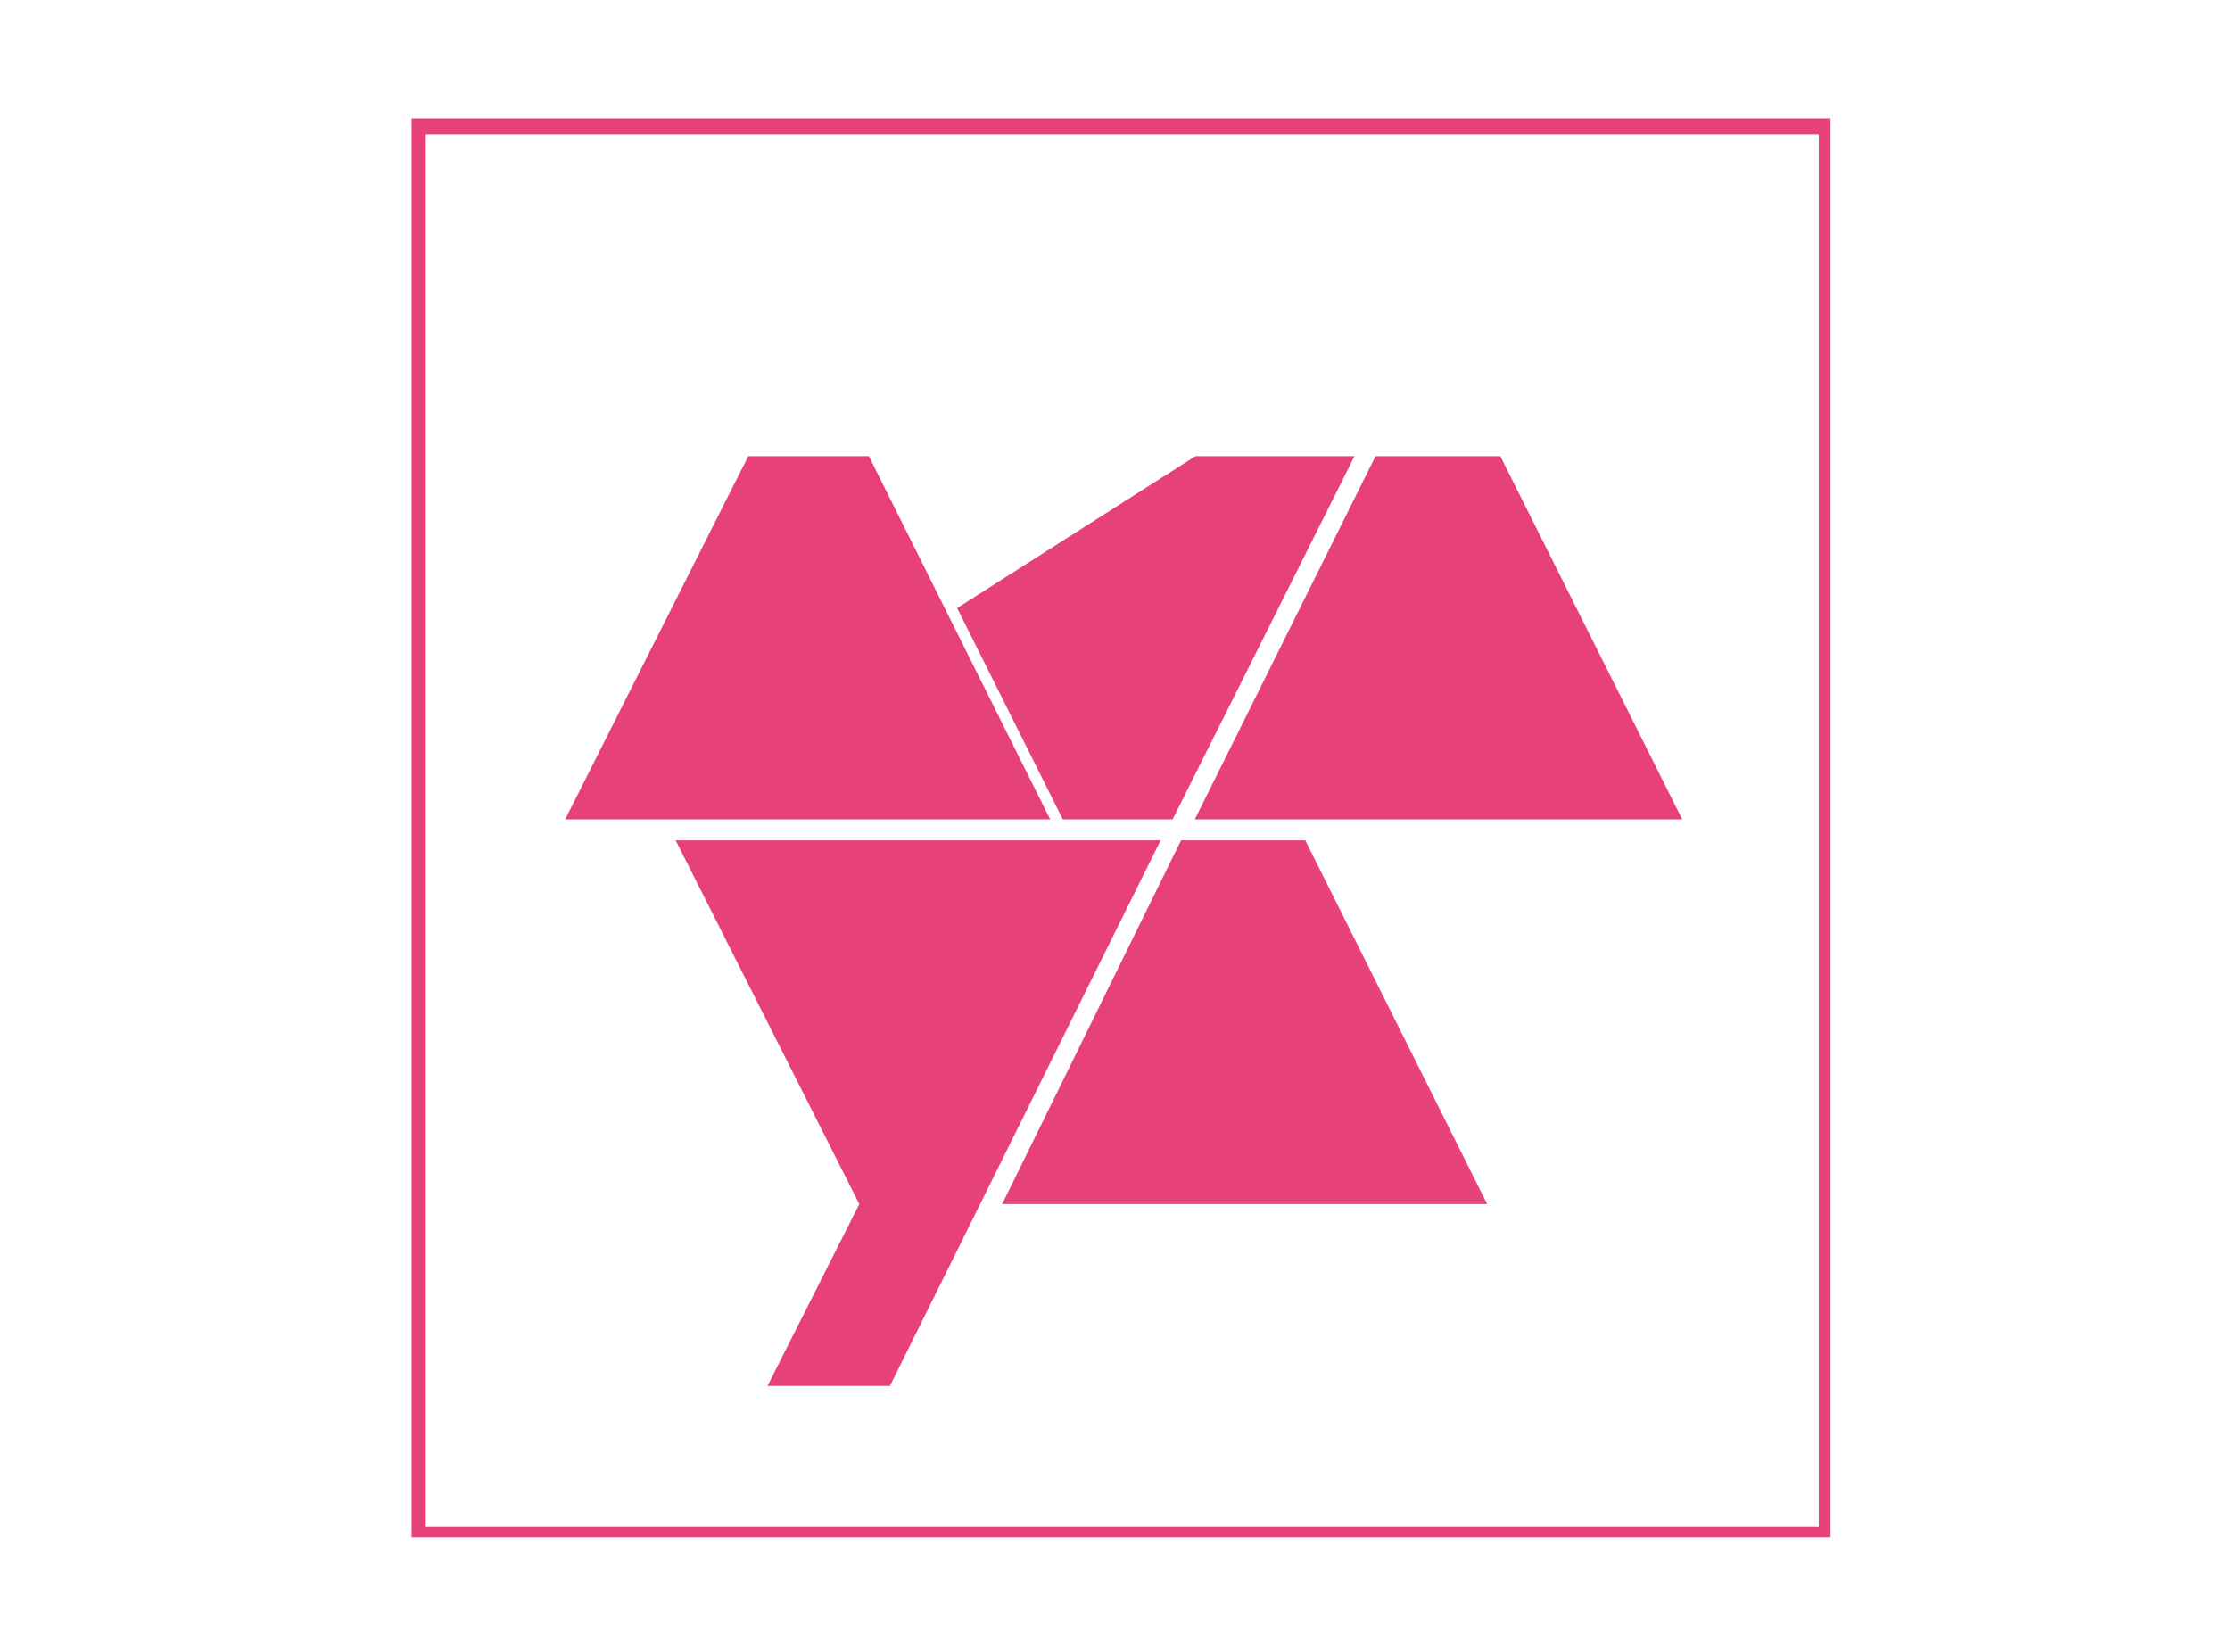 <svg version="1.1" id="Layer_2" xmlns="http://www.w3.org/2000/svg" xmlns:xlink="http://www.w3.org/1999/xlink" x="0px" y="0px" width="27px" height="20px" viewBox="0 0 351 344" enable-background="new 0 0 351 344" xml:space="preserve">
	<path fill="#e64279" d="M29.015,24.61v295.5h295.5V24.61H29.015z M322.063,317.969H31.969V27.938h290.094V317.969z"></path>
	<polygon fill="#e64279" points="99.125,95 124.25,95 162,170.625 61,170.625 "></polygon>
	<polygon fill="#e64279" points="142.625,126.625 164.625,170.625 187.5,170.625 225.375,95 192.25,95 "></polygon>
	<polygon fill="#e64279" points="229.75,95 192.125,170.625 293.625,170.625 255.75,95 "></polygon>
	<polygon fill="#e64279" points="189.25,175 215.125,175 253,250.75 152,250.75 "></polygon>
	<polygon fill="#e64279" points="185,175 84,175 122.25,250.75 103.125,288.625 128.625,288.625 "></polygon>
</svg>